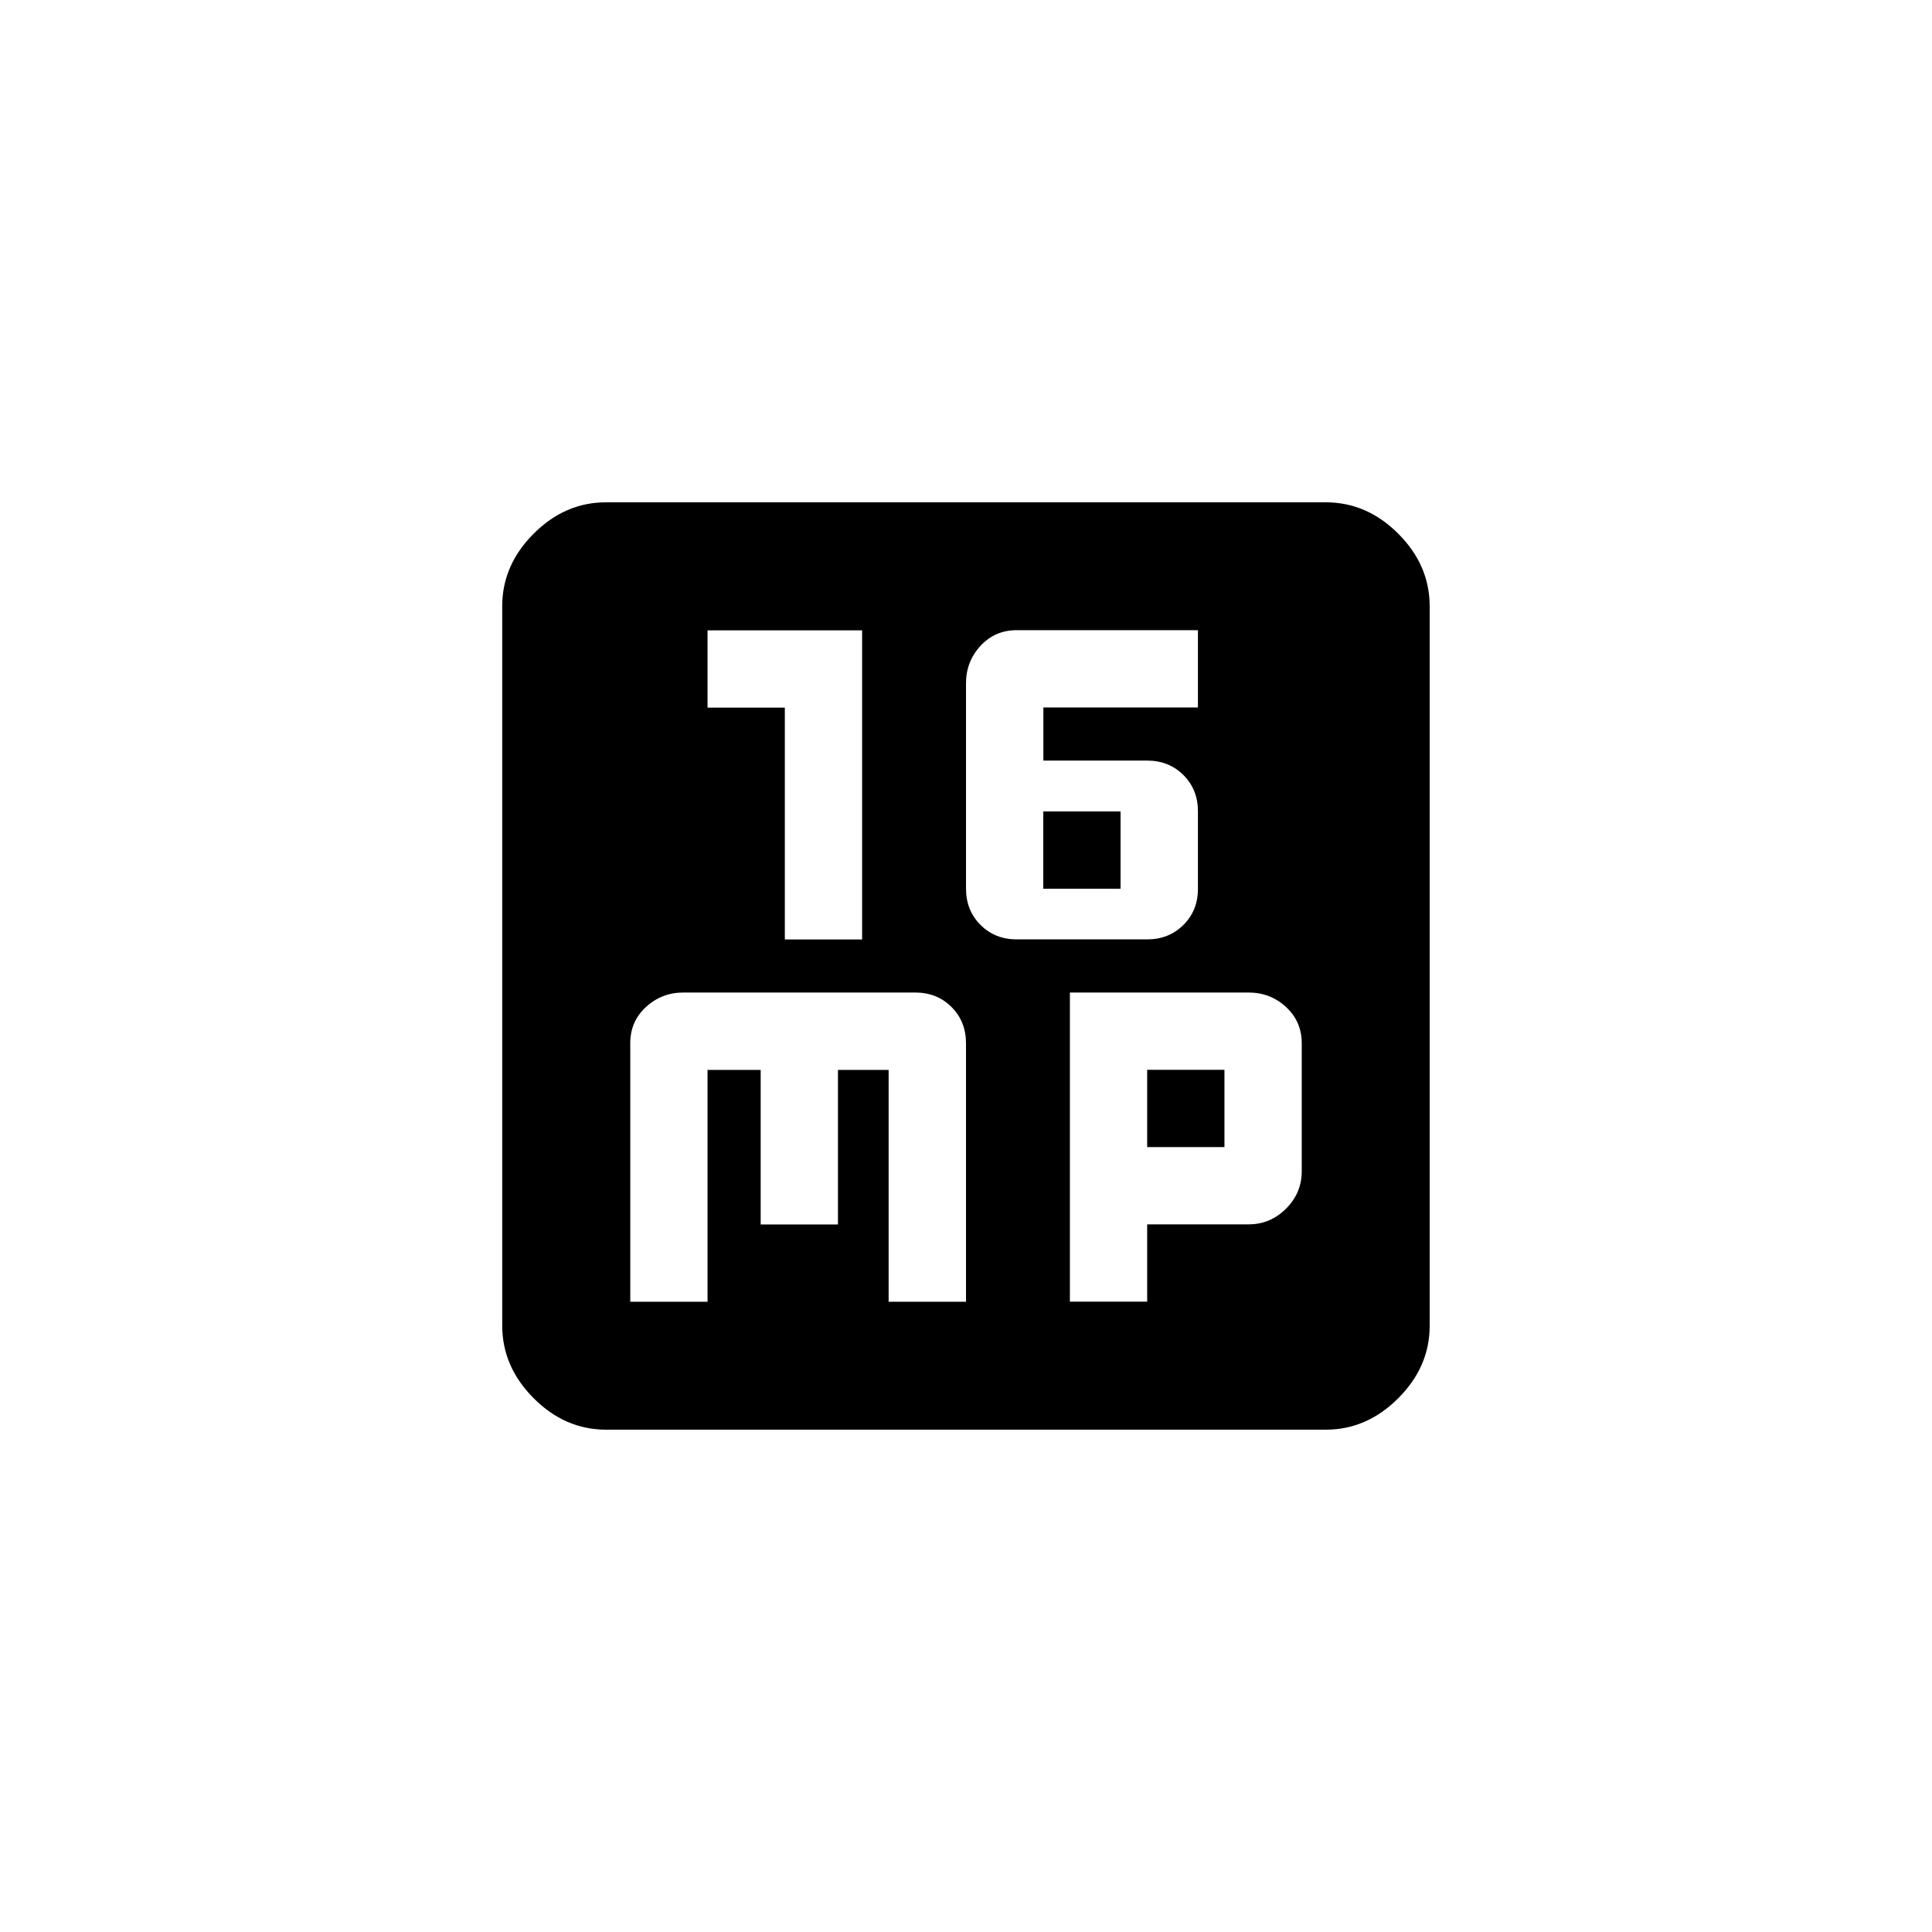 <!-- Generated by IcoMoon.io -->
<svg version="1.1" xmlns="http://www.w3.org/2000/svg" width="40" height="40" viewBox="0 0 40 40">
<title>mt-mp6</title>
<path d="M23.751 22.149h1.6v1.6h-1.6v-1.6zM21.051 19.449h2.7q0.449 0 0.751-0.3t0.3-0.751v-1.6q0-0.451-0.3-0.751t-0.751-0.3h-2.149v-1.1h3.2v-1.6h-3.751q-0.451 0-0.751 0.325t-0.3 0.775v4.251q0 0.451 0.3 0.751t0.751 0.3zM17.849 13.051h-3.2v1.6h1.6v4.8h1.6v-6.4zM23.751 26.949v-1.6h2.1q0.449 0 0.775-0.325t0.325-0.775v-2.649q0-0.451-0.325-0.751t-0.775-0.3h-3.7v6.4h1.6zM20 26.949v-5.349q0-0.451-0.3-0.751t-0.751-0.3h-4.8q-0.449 0-0.775 0.3t-0.325 0.751v5.351h1.6v-4.8h1.1v3.2h1.6v-3.2h1.049v4.8h1.6zM27.449 10.4q0.851 0 1.5 0.649t0.651 1.5v14.9q0 0.849-0.651 1.5t-1.5 0.651h-14.9q-0.851 0-1.5-0.651t-0.651-1.5v-14.9q0-0.849 0.651-1.5t1.5-0.649h14.9zM21.6 16.8h1.6v1.6h-1.6v-1.6z"></path>
</svg>
